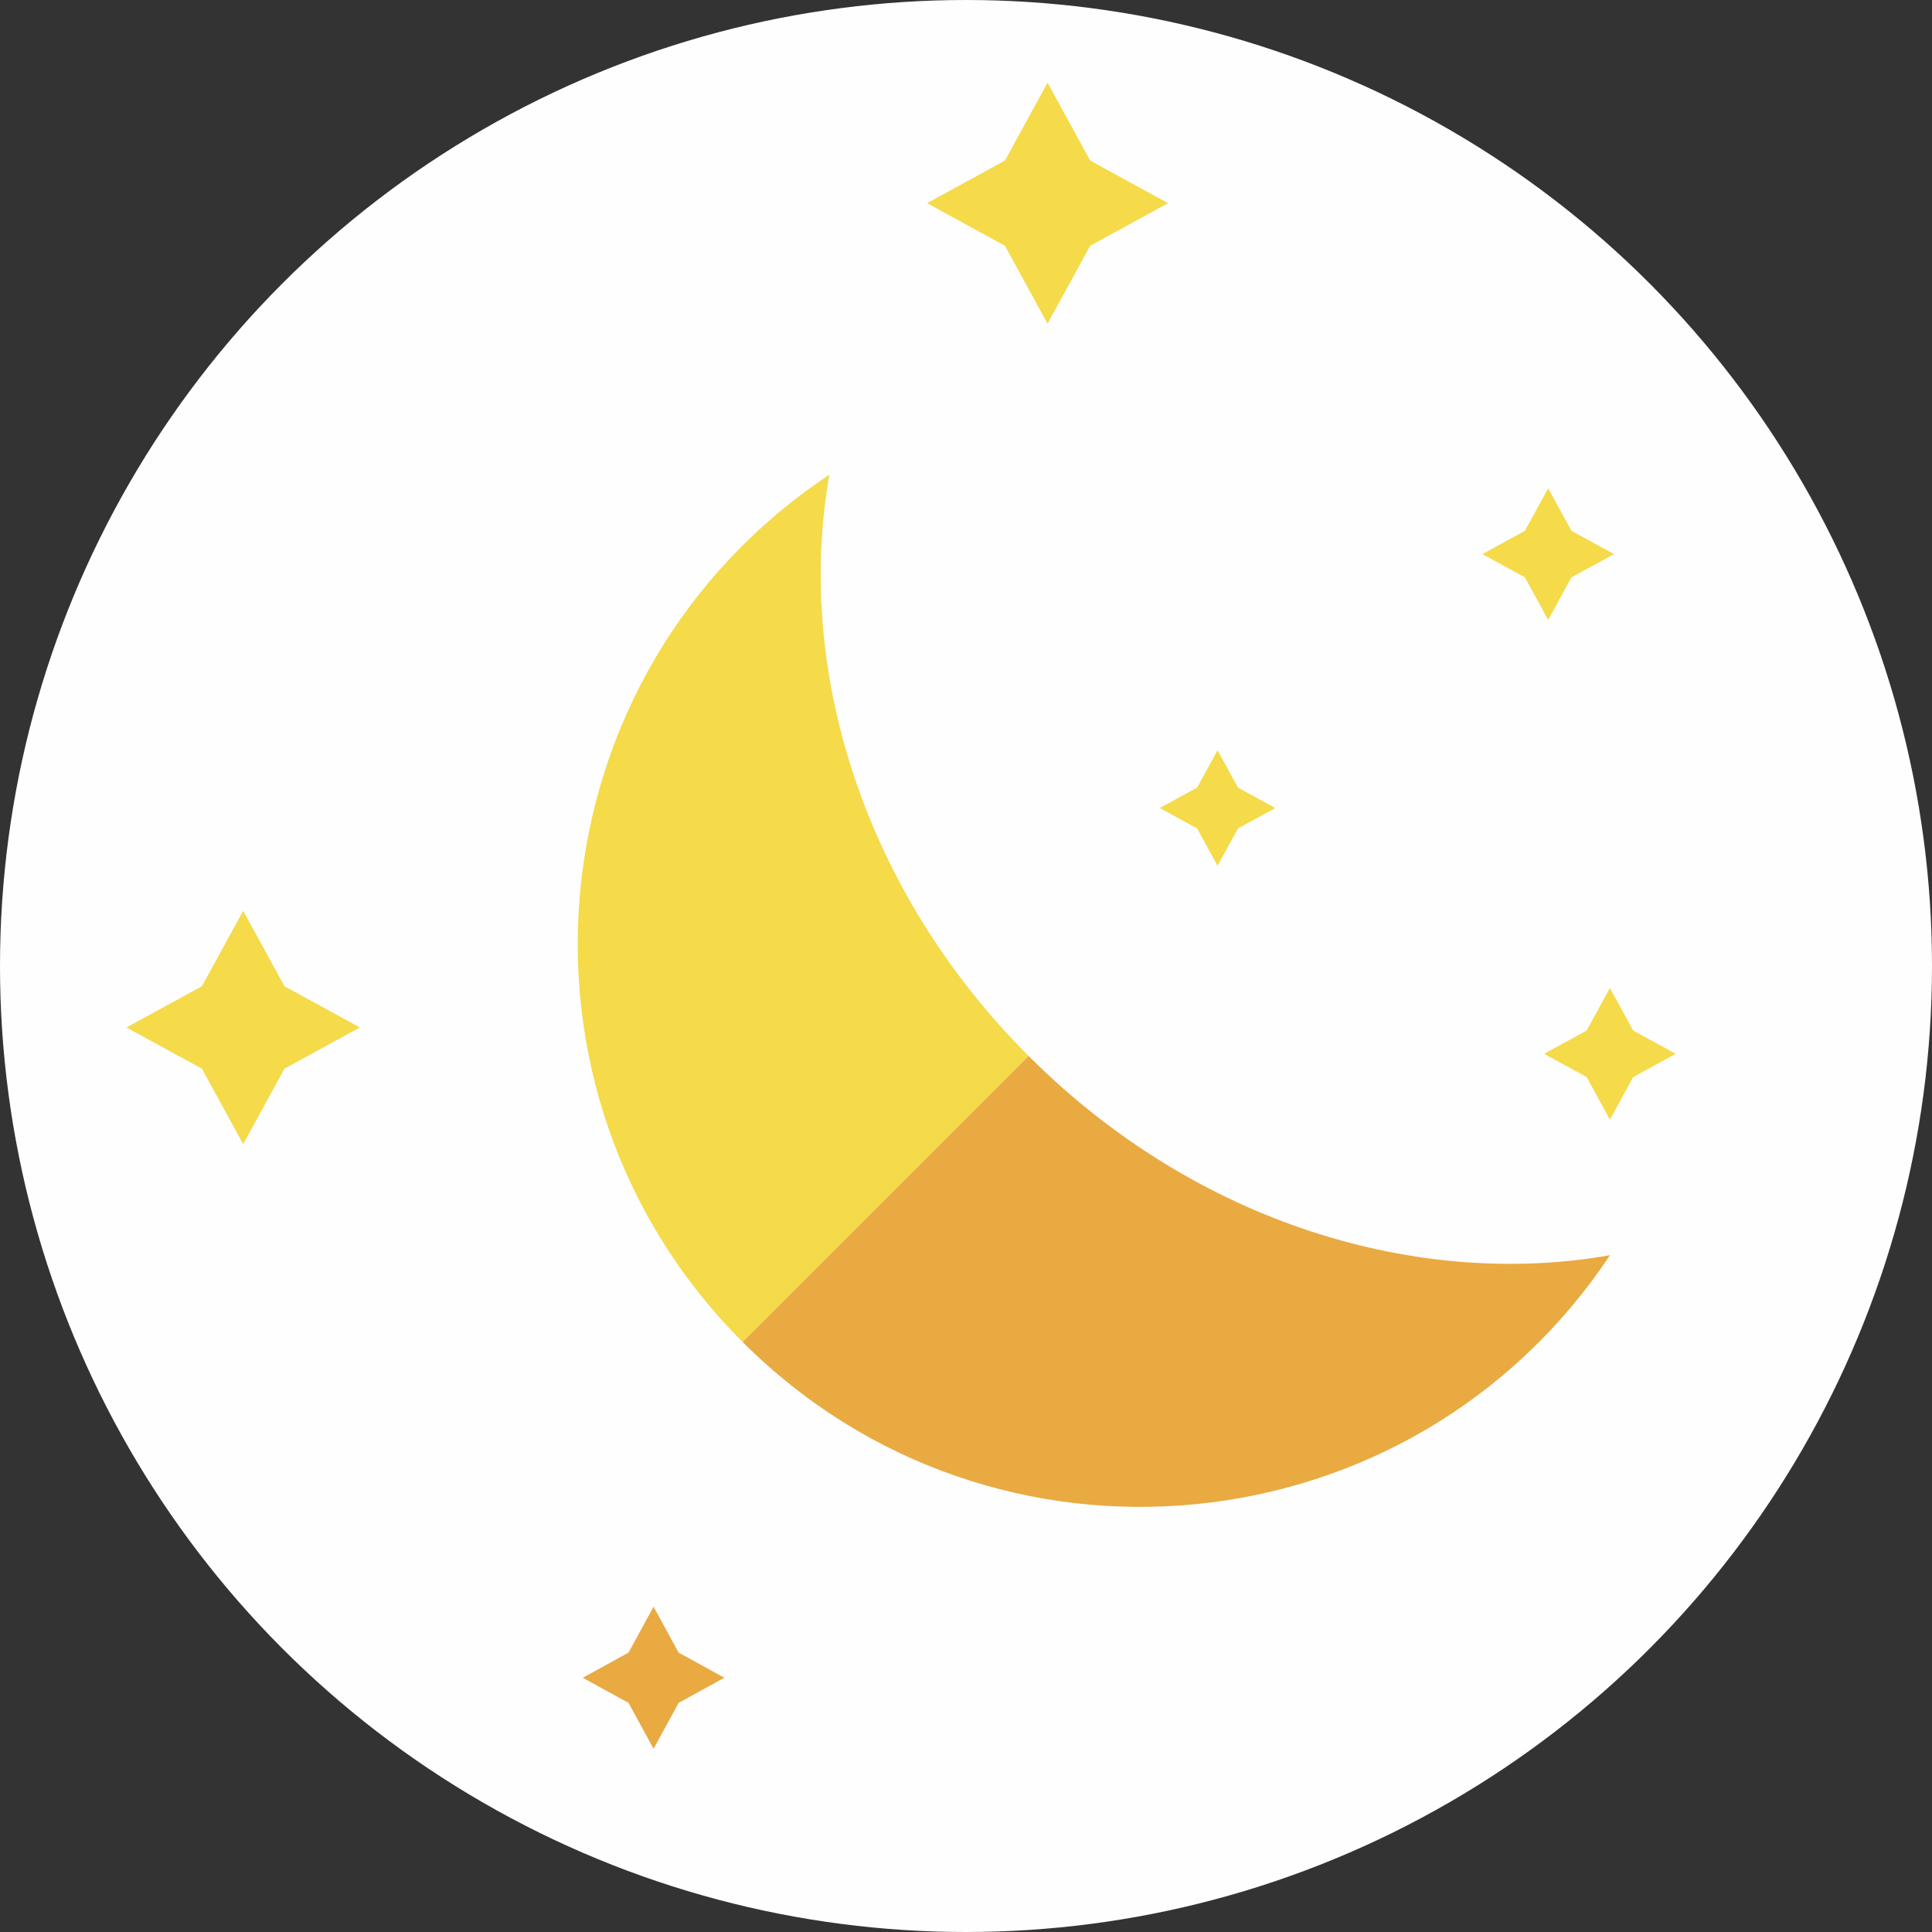 <?xml version="1.0" encoding="UTF-8"?>
<svg id="_레이어_2" data-name="레이어 2" xmlns="http://www.w3.org/2000/svg" viewBox="0 0 1500 1500">
  <rect x="0" y="0" width="1500" height="1500" fill="#333333" stroke="none"/>
  <defs>
    <style>
      .cls-1 {
        fill: #fefefe;
      }

      .cls-2 {
        fill: #f5da4a;
      }

      .cls-3 {
        fill: #e9aa42;
      }
    </style>
  </defs>
  <g id="_레이어_3" data-name="레이어 3">
    <circle class="cls-1" cx="750" cy="750" r="750"/>
    <g>
      <path class="cls-2" d="M798.61,819.86l-222.06,222.06c-194.77-194.73-163.32-520,67.37-673.39-26.68,151.25,26.38,323.03,154.68,451.33Z"/>
      <polygon class="cls-2" points="813.31 64.17 846.4 124.65 906.88 157.74 846.4 190.81 813.31 251.3 780.24 190.81 719.75 157.74 780.24 124.65 813.31 64.17"/>
      <polygon class="cls-2" points="188.8 707.12 220.84 765.69 279.4 797.72 220.84 829.75 188.8 888.32 156.77 829.75 98.2 797.72 156.77 765.69 188.8 707.12"/>
      <polygon class="cls-2" points="1249.93 767.07 1268 800.1 1301.02 818.17 1268 836.23 1249.93 869.26 1231.87 836.23 1198.84 818.17 1231.87 800.1 1249.93 767.07"/>
      <polygon class="cls-2" points="945.3 582.5 961.16 611.49 990.15 627.35 961.16 643.2 945.3 672.19 929.45 643.2 900.45 627.35 929.45 611.49 945.3 582.5"/>
      <polygon class="cls-2" points="1202 379.09 1220.07 412.12 1253.1 430.19 1220.07 448.25 1202 481.28 1183.94 448.25 1150.91 430.19 1183.94 412.12 1202 379.09"/>
      <polygon class="cls-3" points="507.43 1247.41 526.87 1283.08 562.42 1302.6 526.87 1322.11 507.43 1357.79 487.99 1322.11 452.44 1302.6 487.99 1283.08 507.43 1247.41"/>
      <path class="cls-3" d="M1249.95,974.55c-153.18,230.31-478.32,262.49-673.39,67.37l222.06-222.06c131.05,131.09,303.82,180.76,451.33,154.68Z"/>
    </g>
  </g>
</svg>